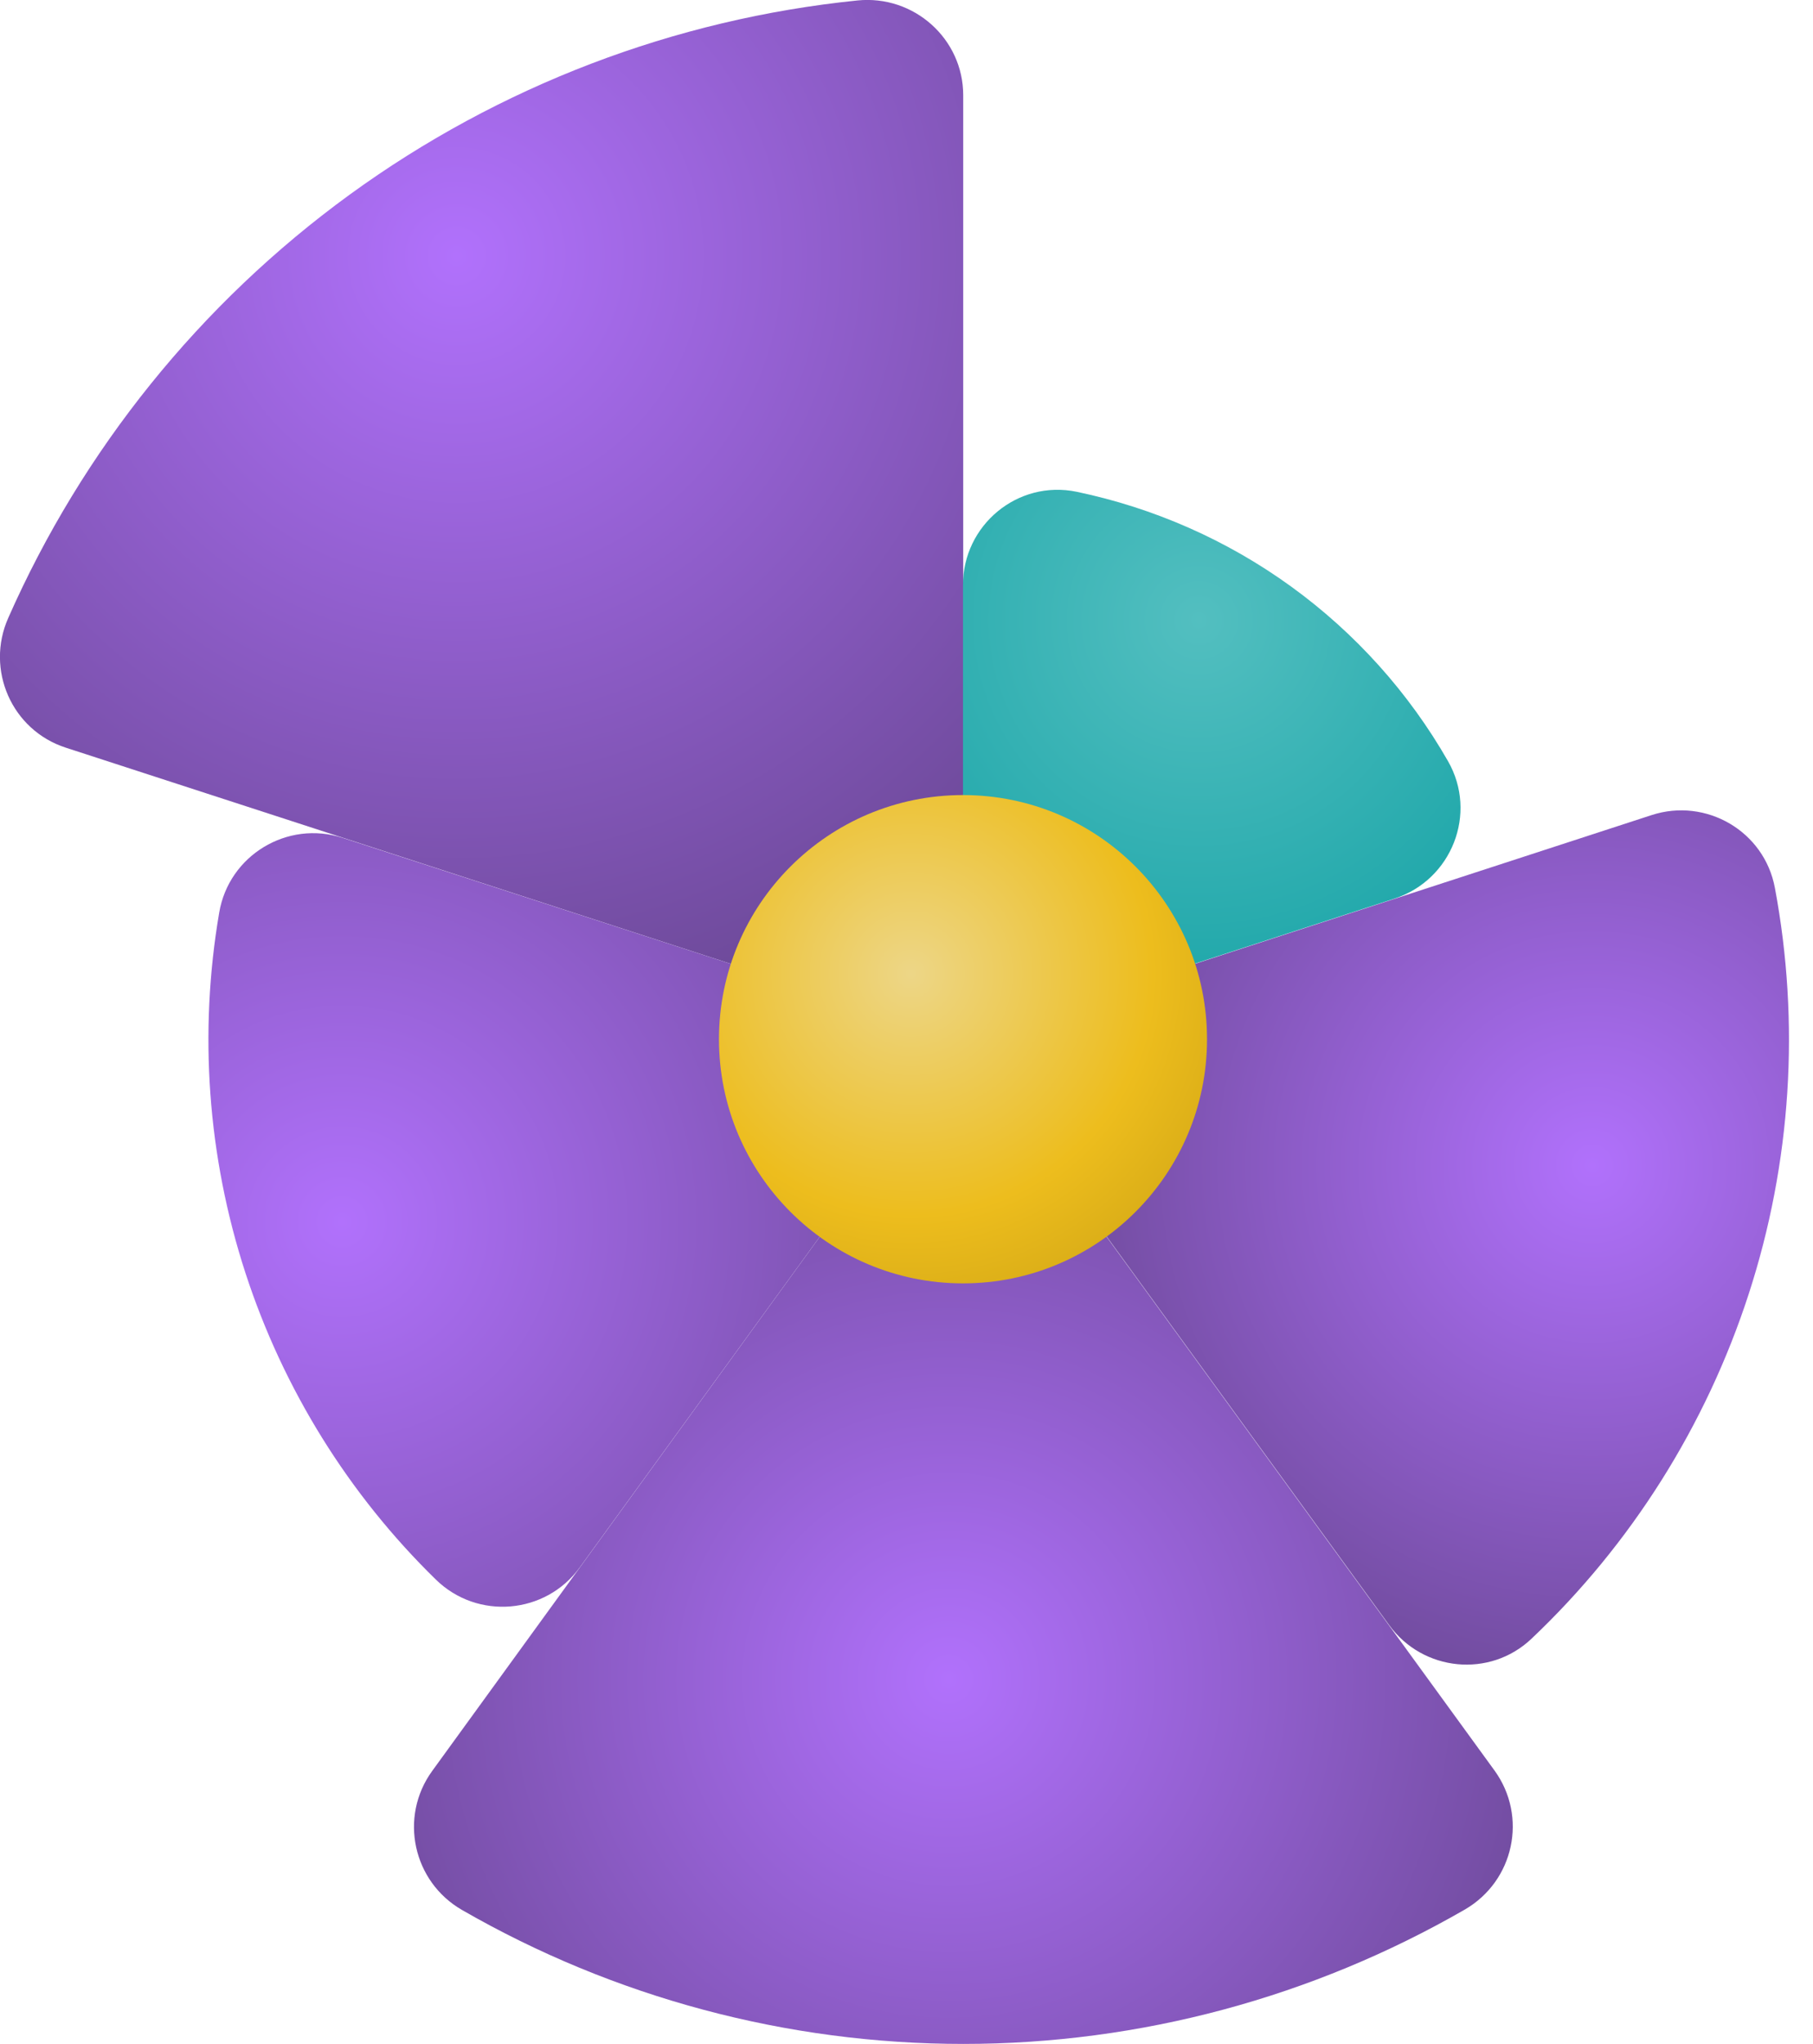 <svg width="71" height="80" viewBox="0 0 71 80" fill="none" xmlns="http://www.w3.org/2000/svg">
<path d="M32.821 39.09L2.576 29.264C0.459 28.579 -0.577 26.21 0.324 24.184C3.233 17.599 7.836 11.88 13.691 7.62C19.554 3.359 26.417 0.747 33.578 0.018C35.785 -0.207 37.721 1.513 37.721 3.729V35.541C37.721 38.081 35.244 39.874 32.83 39.09H32.821Z" fill="url(#paint0_radial_1692_91907)"/>
<path d="M34.695 44.837L22.707 61.346C21.365 63.193 18.698 63.418 17.068 61.824C13.664 58.5 11.097 54.384 9.61 49.818C8.124 45.251 7.782 40.414 8.584 35.722C8.962 33.479 11.25 32.092 13.42 32.794L32.822 39.09C35.235 39.874 36.181 42.783 34.686 44.837H34.695Z" fill="url(#paint1_radial_1692_91907)"/>
<path d="M40.739 44.837L58.528 69.299C59.834 71.101 59.293 73.623 57.366 74.74C51.412 78.171 44.648 80 37.73 80C30.813 80 24.04 78.18 18.095 74.758C16.168 73.65 15.618 71.119 16.924 69.318L34.695 44.837C36.181 42.783 39.243 42.783 40.739 44.837Z" fill="url(#paint2_radial_1692_91907)"/>
<path d="M42.603 39.09L64.679 31.903C66.814 31.209 69.093 32.533 69.507 34.749C70.498 40.036 70.155 45.503 68.48 50.655C66.805 55.807 63.877 60.446 59.977 64.139C58.347 65.688 55.726 65.427 54.402 63.607L40.748 44.837C39.252 42.783 40.198 39.874 42.612 39.09H42.603Z" fill="url(#paint3_radial_1692_91907)"/>
<path d="M37.712 35.542V22.914C37.703 20.554 39.856 18.771 42.162 19.248C45.179 19.879 48.043 21.131 50.565 22.959C53.087 24.787 55.177 27.12 56.708 29.795C57.879 31.84 56.852 34.443 54.609 35.172L42.603 39.081C40.189 39.865 37.712 38.073 37.712 35.533V35.542Z" fill="url(#paint4_radial_1692_91907)"/>
<path d="M37.712 50.232C42.99 50.232 47.269 45.953 47.269 40.675C47.269 35.398 42.99 31.119 37.712 31.119C32.434 31.119 28.156 35.398 28.156 40.675C28.156 45.953 32.434 50.232 37.712 50.232Z" fill="url(#paint5_radial_1692_91907)"/>
<defs>
<radialGradient id="paint0_radial_1692_91907" cx="0" cy="0" r="1" gradientUnits="userSpaceOnUse" gradientTransform="translate(17.89 10.008) scale(32.958 33.271)">
<stop stop-color="#B171FC"/>
<stop offset="1" stop-color="#674690"/>
</radialGradient>
<radialGradient id="paint1_radial_1692_91907" cx="0" cy="0" r="1" gradientUnits="userSpaceOnUse" gradientTransform="translate(13.366 47.818) scale(29.192)">
<stop stop-color="#B171FC"/>
<stop offset="1" stop-color="#674690"/>
</radialGradient>
<radialGradient id="paint2_radial_1692_91907" cx="0" cy="0" r="1" gradientUnits="userSpaceOnUse" gradientTransform="translate(37.154 65.724) scale(27.759 27.759)">
<stop stop-color="#B171FC"/>
<stop offset="1" stop-color="#674690"/>
</radialGradient>
<radialGradient id="paint3_radial_1692_91907" cx="0" cy="0" r="1" gradientUnits="userSpaceOnUse" gradientTransform="translate(62.382 45.602) scale(23.941 23.941)">
<stop stop-color="#B171FC"/>
<stop offset="1" stop-color="#674690"/>
</radialGradient>
<radialGradient id="paint4_radial_1692_91907" cx="0" cy="0" r="1" gradientUnits="userSpaceOnUse" gradientTransform="translate(46.953 24.292) scale(17.023 17.023)">
<stop stop-color="#53BFC0"/>
<stop offset="1" stop-color="#16A3A6"/>
</radialGradient>
<radialGradient id="paint5_radial_1692_91907" cx="0" cy="0" r="1" gradientUnits="userSpaceOnUse" gradientTransform="translate(35.677 38.109) scale(15.06 15.06)">
<stop stop-color="#EDD687"/>
<stop offset="0.63" stop-color="#EDBD1D"/>
<stop offset="1" stop-color="#D1A615"/>
</radialGradient>
</defs>
</svg>
